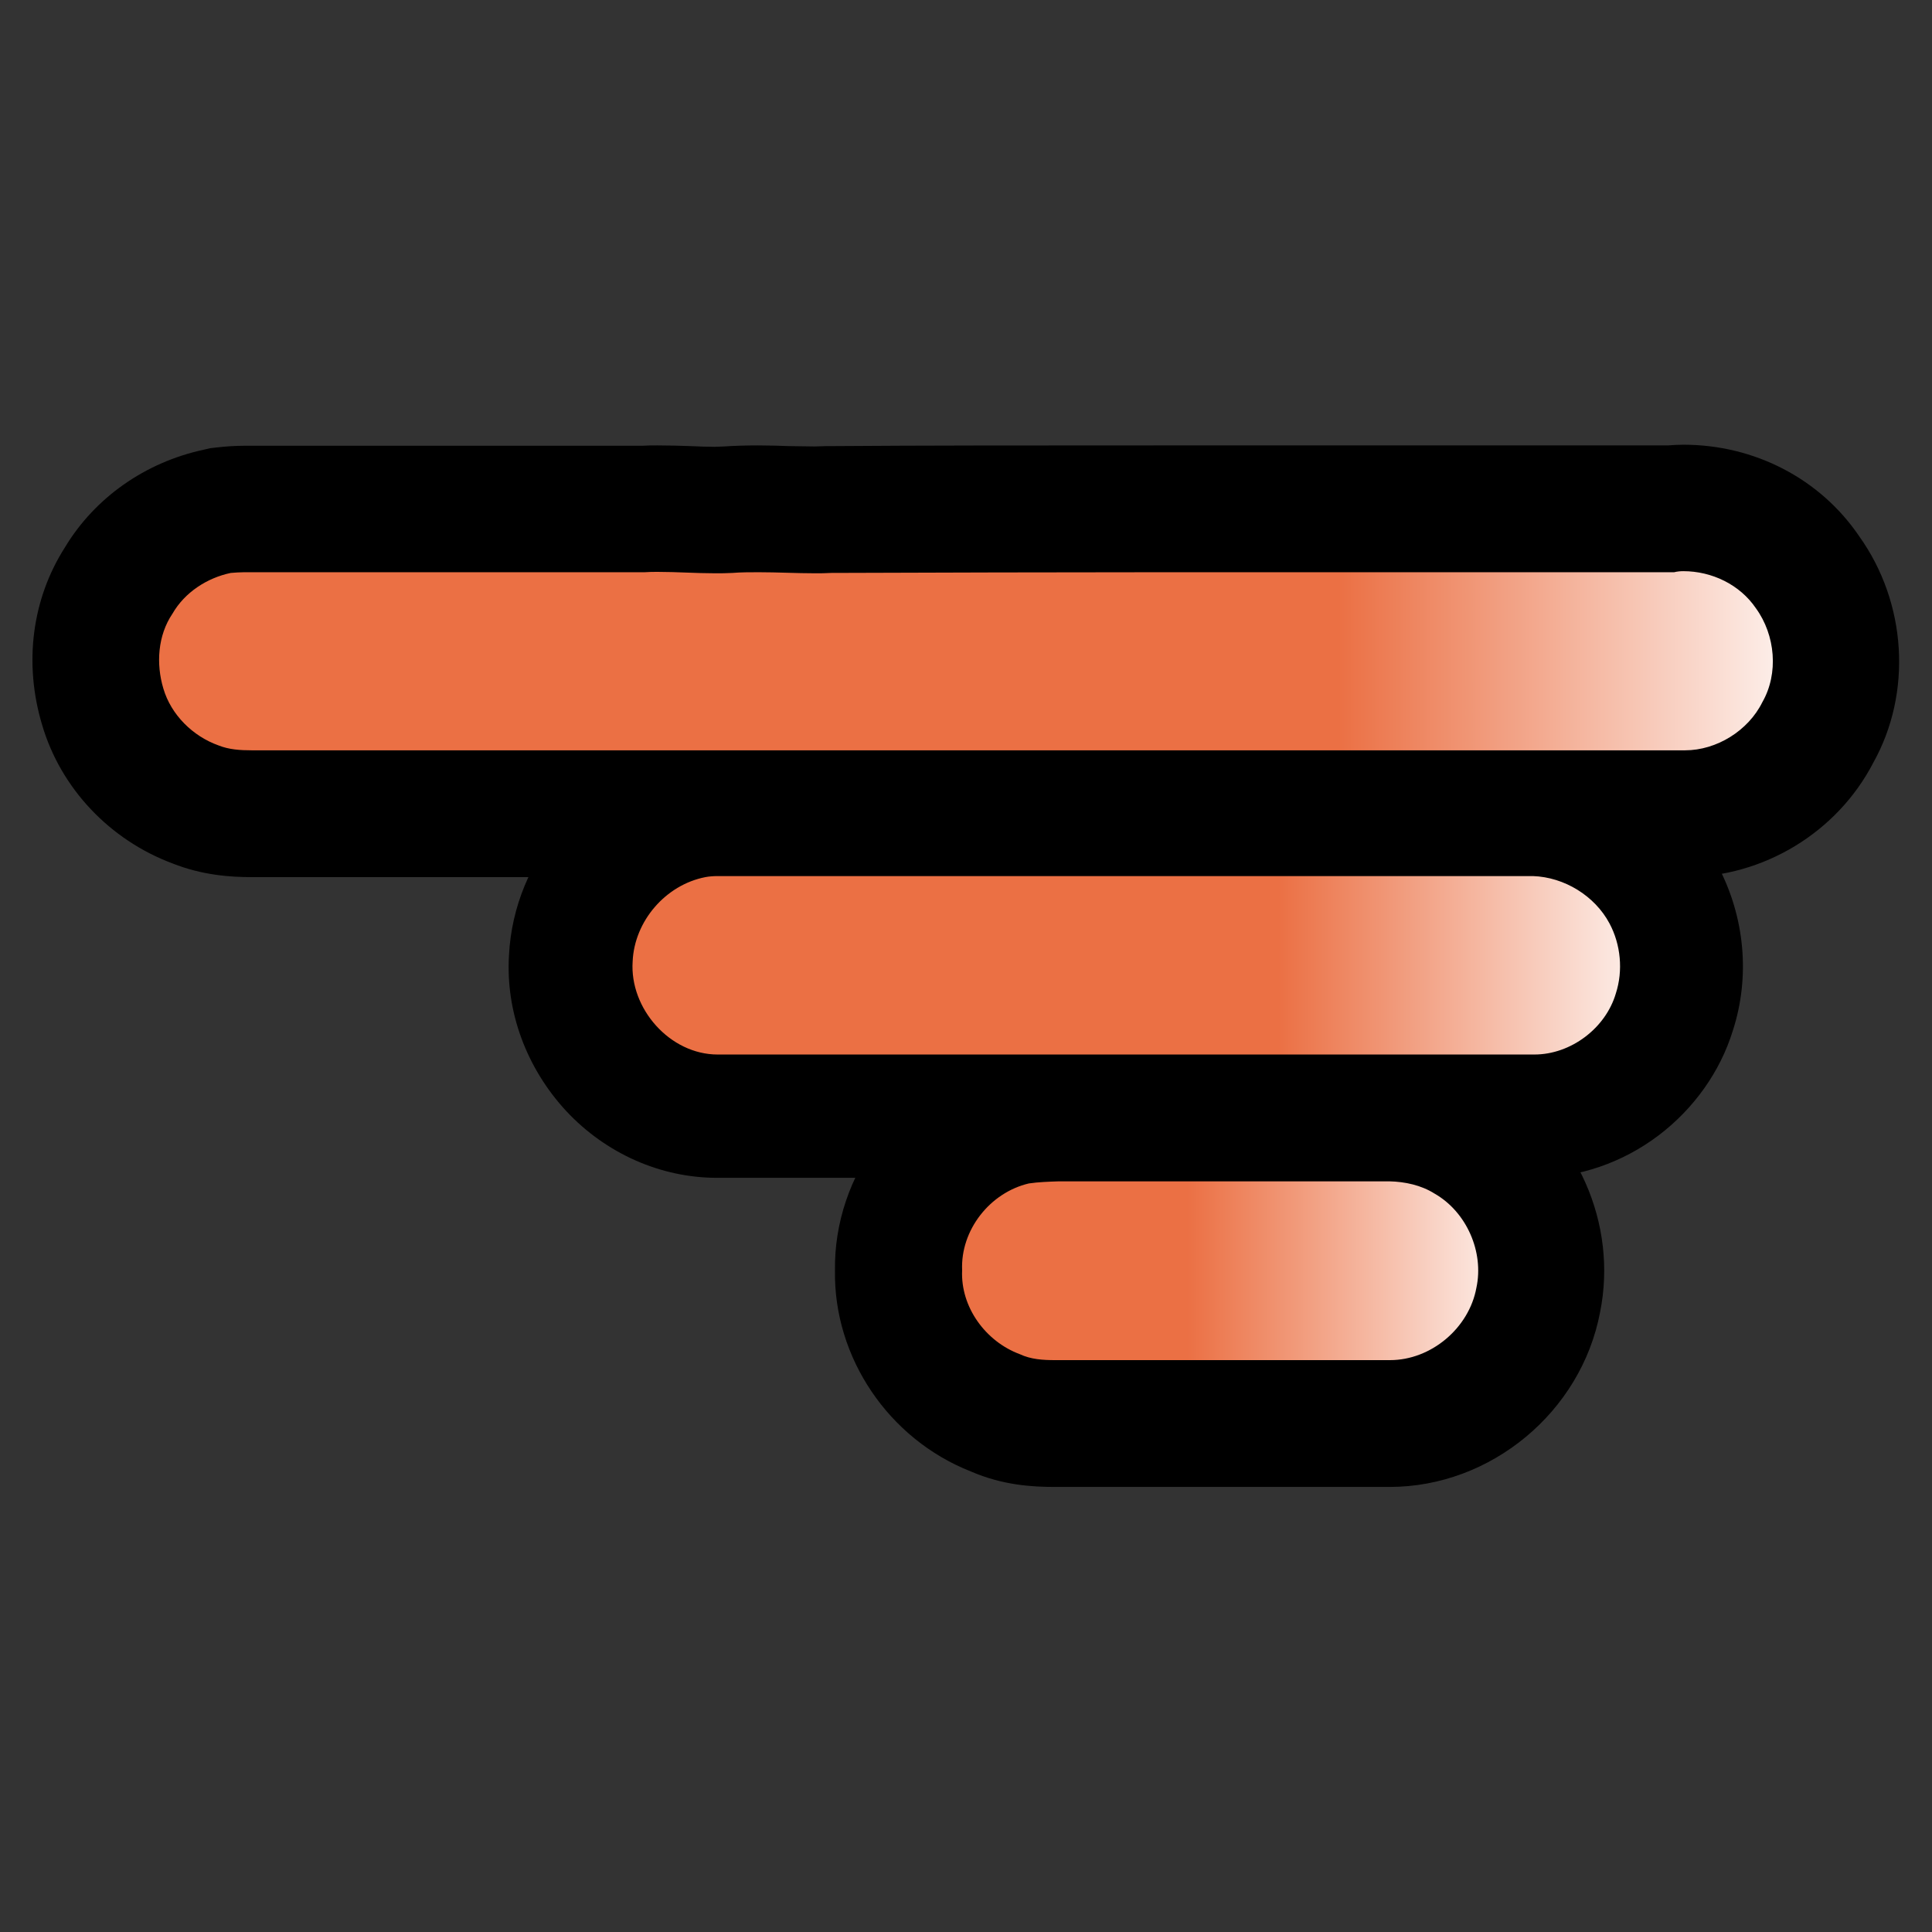 <?xml version="1.0" encoding="utf-8"?>
<!-- Generator: Adobe Illustrator 26.0.2, SVG Export Plug-In . SVG Version: 6.00 Build 0)  -->
<svg version="1.1" id="Calque_1" xmlns="http://www.w3.org/2000/svg" xmlns:xlink="http://www.w3.org/1999/xlink" x="0px" y="0px"
	 viewBox="0 0 550 550" style="enable-background:new 0 0 550 550;" xml:space="preserve">
<rect x="0" y="0" width="550" height="550" fill="#333333" stroke="none"/>
<style type="text/css">
	.st0{fill:url(#SVGID_1_);}
	.st1{fill:url(#SVGID_00000088813205923900891870000001872158751658195892_);}
	.st2{fill:url(#SVGID_00000171721404141384231540000009677632871207771830_);}
</style>
<g>
	<g>
		<linearGradient id="SVGID_1_" gradientUnits="userSpaceOnUse" x1="27.26" y1="188.109" x2="522.761" y2="188.109">
			<stop  offset="0.714" style="stop-color:#EB7044"/>
			<stop  offset="1" style="stop-color:#FFFFFF"/>
		</linearGradient>
		<path class="st0" d="M479.7,231.6c-0.6,0-1.1,0-1.7,0c-57.6,0-115.2,0-172.8,0l-228.9,0c0,0-0.8,0-1.1,0c-0.5,0-1.1,0-1.6,0
			c-0.6,0-1.3,0-1.9,0c-4.7,0-10.2-0.3-16.1-2.7C42.8,224.1,33,213.7,29.2,201c-3.7-12.4-2-25.8,4.5-35.9
			c5.9-10,16.1-17.1,28.1-19.7l0.8-0.2l0.8-0.1c1.9-0.2,3.9-0.3,6-0.3c13.5,0,27,0,40.4,0l73.2,0c1.3,0,2.7-0.1,4.1-0.1
			c3,0,5.9,0.1,8.7,0.2c2.6,0.1,5.1,0.2,7.5,0.2c1.4,0,2.7,0,3.9-0.1c2.6-0.2,5.5-0.3,8.6-0.3c2.9,0,5.7,0.1,8.5,0.1
			c2.6,0.1,5.1,0.1,7.5,0.1c1.4,0,2.7,0,3.9-0.1l0.3,0l0.3,0c27.1-0.1,55.9-0.2,93.5-0.2c16.4,0,32.8,0,49.2,0c16.4,0,32.8,0,49.2,0
			c15.8,0,31.5,0,47.3,0c1.2-0.1,2.4-0.2,3.7-0.2c14.2,0,27.7,7,35.5,18.3c9.6,13.4,10.8,31.6,2.9,45.6
			C510.4,222.3,495.3,231.6,479.7,231.6z"/>
		<path d="M479.2,162.6c8.1,0,16.1,3.8,20.7,10.6c5.5,7.6,6.5,18.5,1.8,26.7c-4,8.1-13,13.7-22,13.7c-0.4,0-0.8,0-1.2,0
			c-57.4,0-114.9,0-172.3,0c-76.6,0-153.1,0-229.7,0c-0.4,0-0.8,0-1.3,0c-1.2,0-2.3,0-3.5,0c-3.3,0-6.5-0.2-9.5-1.4
			c-7.3-2.6-13.5-8.7-15.7-16.2c-2.1-7-1.6-15.1,2.6-21.3c3.5-6.1,9.9-10.2,16.6-11.6c1.3-0.1,2.6-0.2,3.8-0.2c13.5,0,27,0,40.5,0
			c18.6,0,37.2,0,55.8,0c5.9,0,11.8,0,17.7,0c1.3-0.1,2.5-0.1,3.8-0.1c5.4,0,10.8,0.4,16.2,0.4c1.7,0,3.3,0,5-0.1
			c2.5-0.2,5-0.2,7.5-0.2c5.3,0,10.7,0.3,16,0.3c1.5,0,3,0,4.6-0.1c31.2-0.1,62.3-0.2,93.5-0.2c32.8,0,65.5,0,98.3,0
			c16.1,0,32.1,0,48.2,0C477.4,162.7,478.3,162.6,479.2,162.6 M479.2,126.6c-1.5,0-2.9,0.1-4.4,0.2c-14,0-29.3,0-46.6,0
			c-16.4,0-32.7,0-49.1,0c-16.4,0-32.8,0-49.2,0c-37.6,0-66.5,0-93.6,0.2l-0.6,0l-0.6,0c-1,0-2,0.1-3.2,0.1c-2.2,0-4.6-0.1-7.1-0.1
			c-2.9-0.1-5.8-0.2-9-0.2c-3.5,0-6.7,0.1-9.7,0.3c-0.8,0-1.7,0.1-2.7,0.1c-2.1,0-4.4-0.1-6.8-0.2c-2.8-0.1-6-0.2-9.4-0.2
			c-1.5,0-3,0-4.4,0.1l-17,0l-27.9,0l-27.9,0c-13.5,0-27,0-40.4,0c-2.7,0-5.5,0.2-8.1,0.5l-1.7,0.2l-1.7,0.4
			c-16.8,3.6-31.1,13.7-39.6,27.8c-9.4,14.7-11.8,33-6.5,50.6c5.3,18,19.2,32.7,37.1,39.4c8.6,3.4,16.6,3.9,22.6,3.9
			c0.7,0,1.4,0,2.1,0c0.5,0,0.9,0,1.4,0c0.2,0,0.4,0,0.6,0l0.3,0h0.3l114.9,0l114.8,0c57.2,0,114.3,0,171.5,0c0.7,0,1.3,0,2,0
			c22.4,0,43.4-12.7,53.7-32.6c11.1-19.9,9.5-45.5-4-64.4C518.2,136.3,499.5,126.6,479.2,126.6L479.2,126.6z"/>
	</g>
	<g>
		
			<linearGradient id="SVGID_00000150795651646508443820000015171135531784628106_" gradientUnits="userSpaceOnUse" x1="162.399" y1="274.824" x2="478.73" y2="274.824">
			<stop  offset="0.637" style="stop-color:#EB7044"/>
			<stop  offset="1" style="stop-color:#FFFFFF"/>
		</linearGradient>
		<path style="fill:url(#SVGID_00000150795651646508443820000015171135531784628106_);" d="M386.5,317.8l-134,0l-48.4,0
			c-11.1,0-22.1-4.9-30.1-13.5c-8.1-8.7-12.3-20.2-11.6-31.5c0.9-19.6,15.5-36.4,34.7-40.2c2.4-0.5,4.8-0.7,7.1-0.7l0.1,0
			c28.7,0,57.3,0,86,0l146.3,0l0.3,0c15.2,0.4,29.6,9.4,36.7,22.8c5.5,10.3,6.6,22.4,3,33.3c-5.2,17.2-22,29.7-39.9,29.7
			c0,0,0,0,0,0C436.6,317.8,386.5,317.8,386.5,317.8z"/>
		<path d="M204.3,249.4c0,0,0.1,0,0.1,0c28.6,0,57.1,0,85.7,0c31.2,0,62.5,0,93.7,0c17.5,0,35,0,52.6,0c8.9,0.3,17.6,5.6,21.8,13.5
			c3.2,6,3.9,13.4,1.8,19.9c-2.9,9.9-12.8,17.4-23.2,17.4c-0.1,0-0.2,0-0.3,0c-16.3,0-32.7,0-49,0c-44.7,0-89.3,0-134,0
			c-16.3,0-32.7,0-49,0c-0.1,0-0.2,0-0.2,0c-13.6,0-25.1-13.1-24.2-26.5c0.5-11.5,9.4-21.8,20.7-24
			C201.8,249.5,203.1,249.4,204.3,249.4 M204.3,214.4c-3.5,0-7.1,0.4-10.6,1.1c-27,5.3-47.4,28.9-48.8,56.4
			c-1,16.1,5,32.2,16.3,44.4c11.3,12.1,26.9,19,42.9,19c0.1,0,0.3,0,0.4,0c16.3,0,32.6,0,48.9,0l67,0l67,0c16.3,0,32.5,0,48.8,0
			c0.2,0,0.4,0,0.6,0c12.6,0,25.1-4.3,35.4-12.1c10-7.6,17.5-18.1,21.1-29.8c5-15.4,3.4-32.4-4.2-46.8c-4.9-9.4-12.4-17.3-21.6-23
			c-9.1-5.7-19.5-8.8-30.1-9.1l-0.5,0l-0.5,0c-17.5,0-35,0-52.6,0l-46.9,0l-46.9,0c-28.6,0-57.1,0-85.7,0L204.3,214.4L204.3,214.4z"
			/>
	</g>
	<g>
		
			<linearGradient id="SVGID_00000047061913867565536390000017049732958366375579_" gradientUnits="userSpaceOnUse" x1="255.731" y1="361.851" x2="438.833" y2="361.851">
			<stop  offset="0.449" style="stop-color:#EB7044"/>
			<stop  offset="0.616" style="stop-color:#F19979"/>
			<stop  offset="0.998" style="stop-color:#FFFEFE"/>
			<stop  offset="1" style="stop-color:#FFFFFF"/>
		</linearGradient>
		<path style="fill:url(#SVGID_00000047061913867565536390000017049732958366375579_);" d="M300.3,405.4c-5,0-10.9-0.4-17-3
			c-16.8-6.5-28-23-27.6-40.5c-0.5-19.6,13.5-37.7,32.8-42.3l0.3-0.1l0.3-0.1c4.4-0.9,8.6-1,12.1-1.1l0.2,0c13.5,0,27,0,40.5,0
			l53.8,0c8.1,0.1,15.7,2.3,21.9,6.1c15.6,9.1,23.9,27.8,20.3,45.7c-3.8,20.1-22,35.1-42.3,35.1l-0.2,0c-9.4,0-18.8,0-28.1,0
			l-34.1,0c-9.3,0-18.6,0-27.8,0l-0.4,0c-0.4,0-0.7,0-1.1,0c-0.5,0-1.1,0-1.6,0C301.6,405.4,301,405.4,300.3,405.4z"/>
		<path d="M301.5,336.3c13.6,0,27.1,0,40.7,0c12.7,0,25.5,0,38.2,0c5,0,10,0,15.1,0c4.5,0.1,9.1,1.1,12.9,3.5
			c9.1,5.2,14.1,16.6,11.9,26.8c-2.1,11.5-12.9,20.6-24.6,20.6c-0.1,0-0.2,0-0.2,0c-9.3,0-18.7,0-28,0c-11.3,0-22.7,0-34,0
			c-9.3,0-18.7,0-28,0c-0.5,0-1,0-1.5,0c-1.2,0-2.4,0-3.6,0c-3.5,0-6.9-0.2-10.1-1.7c-9.7-3.6-16.9-13.4-16.4-23.9
			c-0.5-11.4,7.9-22.1,19-24.7C295.6,336.5,298.5,336.4,301.5,336.3 M301.3,300.3l-0.2,0c-4.4,0-9.6,0.3-15.5,1.4l-0.6,0.1l-0.6,0.1
			c-13.4,3.2-25.4,11-34,22.1c-8.4,10.9-12.9,24.2-12.7,37.7c-0.4,24.8,15.3,48,38.7,57.2c9,3.9,17.4,4.4,23.8,4.4
			c0.7,0,1.4,0,2.2,0c0.5,0,1,0,1.5,0c0.2,0,0.5,0,0.7,0l0.4,0l0.4,0c9.3,0,18.6,0,28,0l17,0l17,0c9.3,0,18.6,0,27.9,0
			c0.1,0,0.2,0,0.3,0c28.8,0,54.5-21.3,59.9-49.7c5.1-25.2-6.6-51.6-28.7-64.6c-8.9-5.5-19.6-8.5-30.9-8.7l-0.3,0l-0.3,0l-15.1,0
			l-19.1,0l-19.1,0c-13.6,0-27.1,0-40.7,0L301.3,300.3L301.3,300.3z"/>
	</g>
</g>
</svg>
